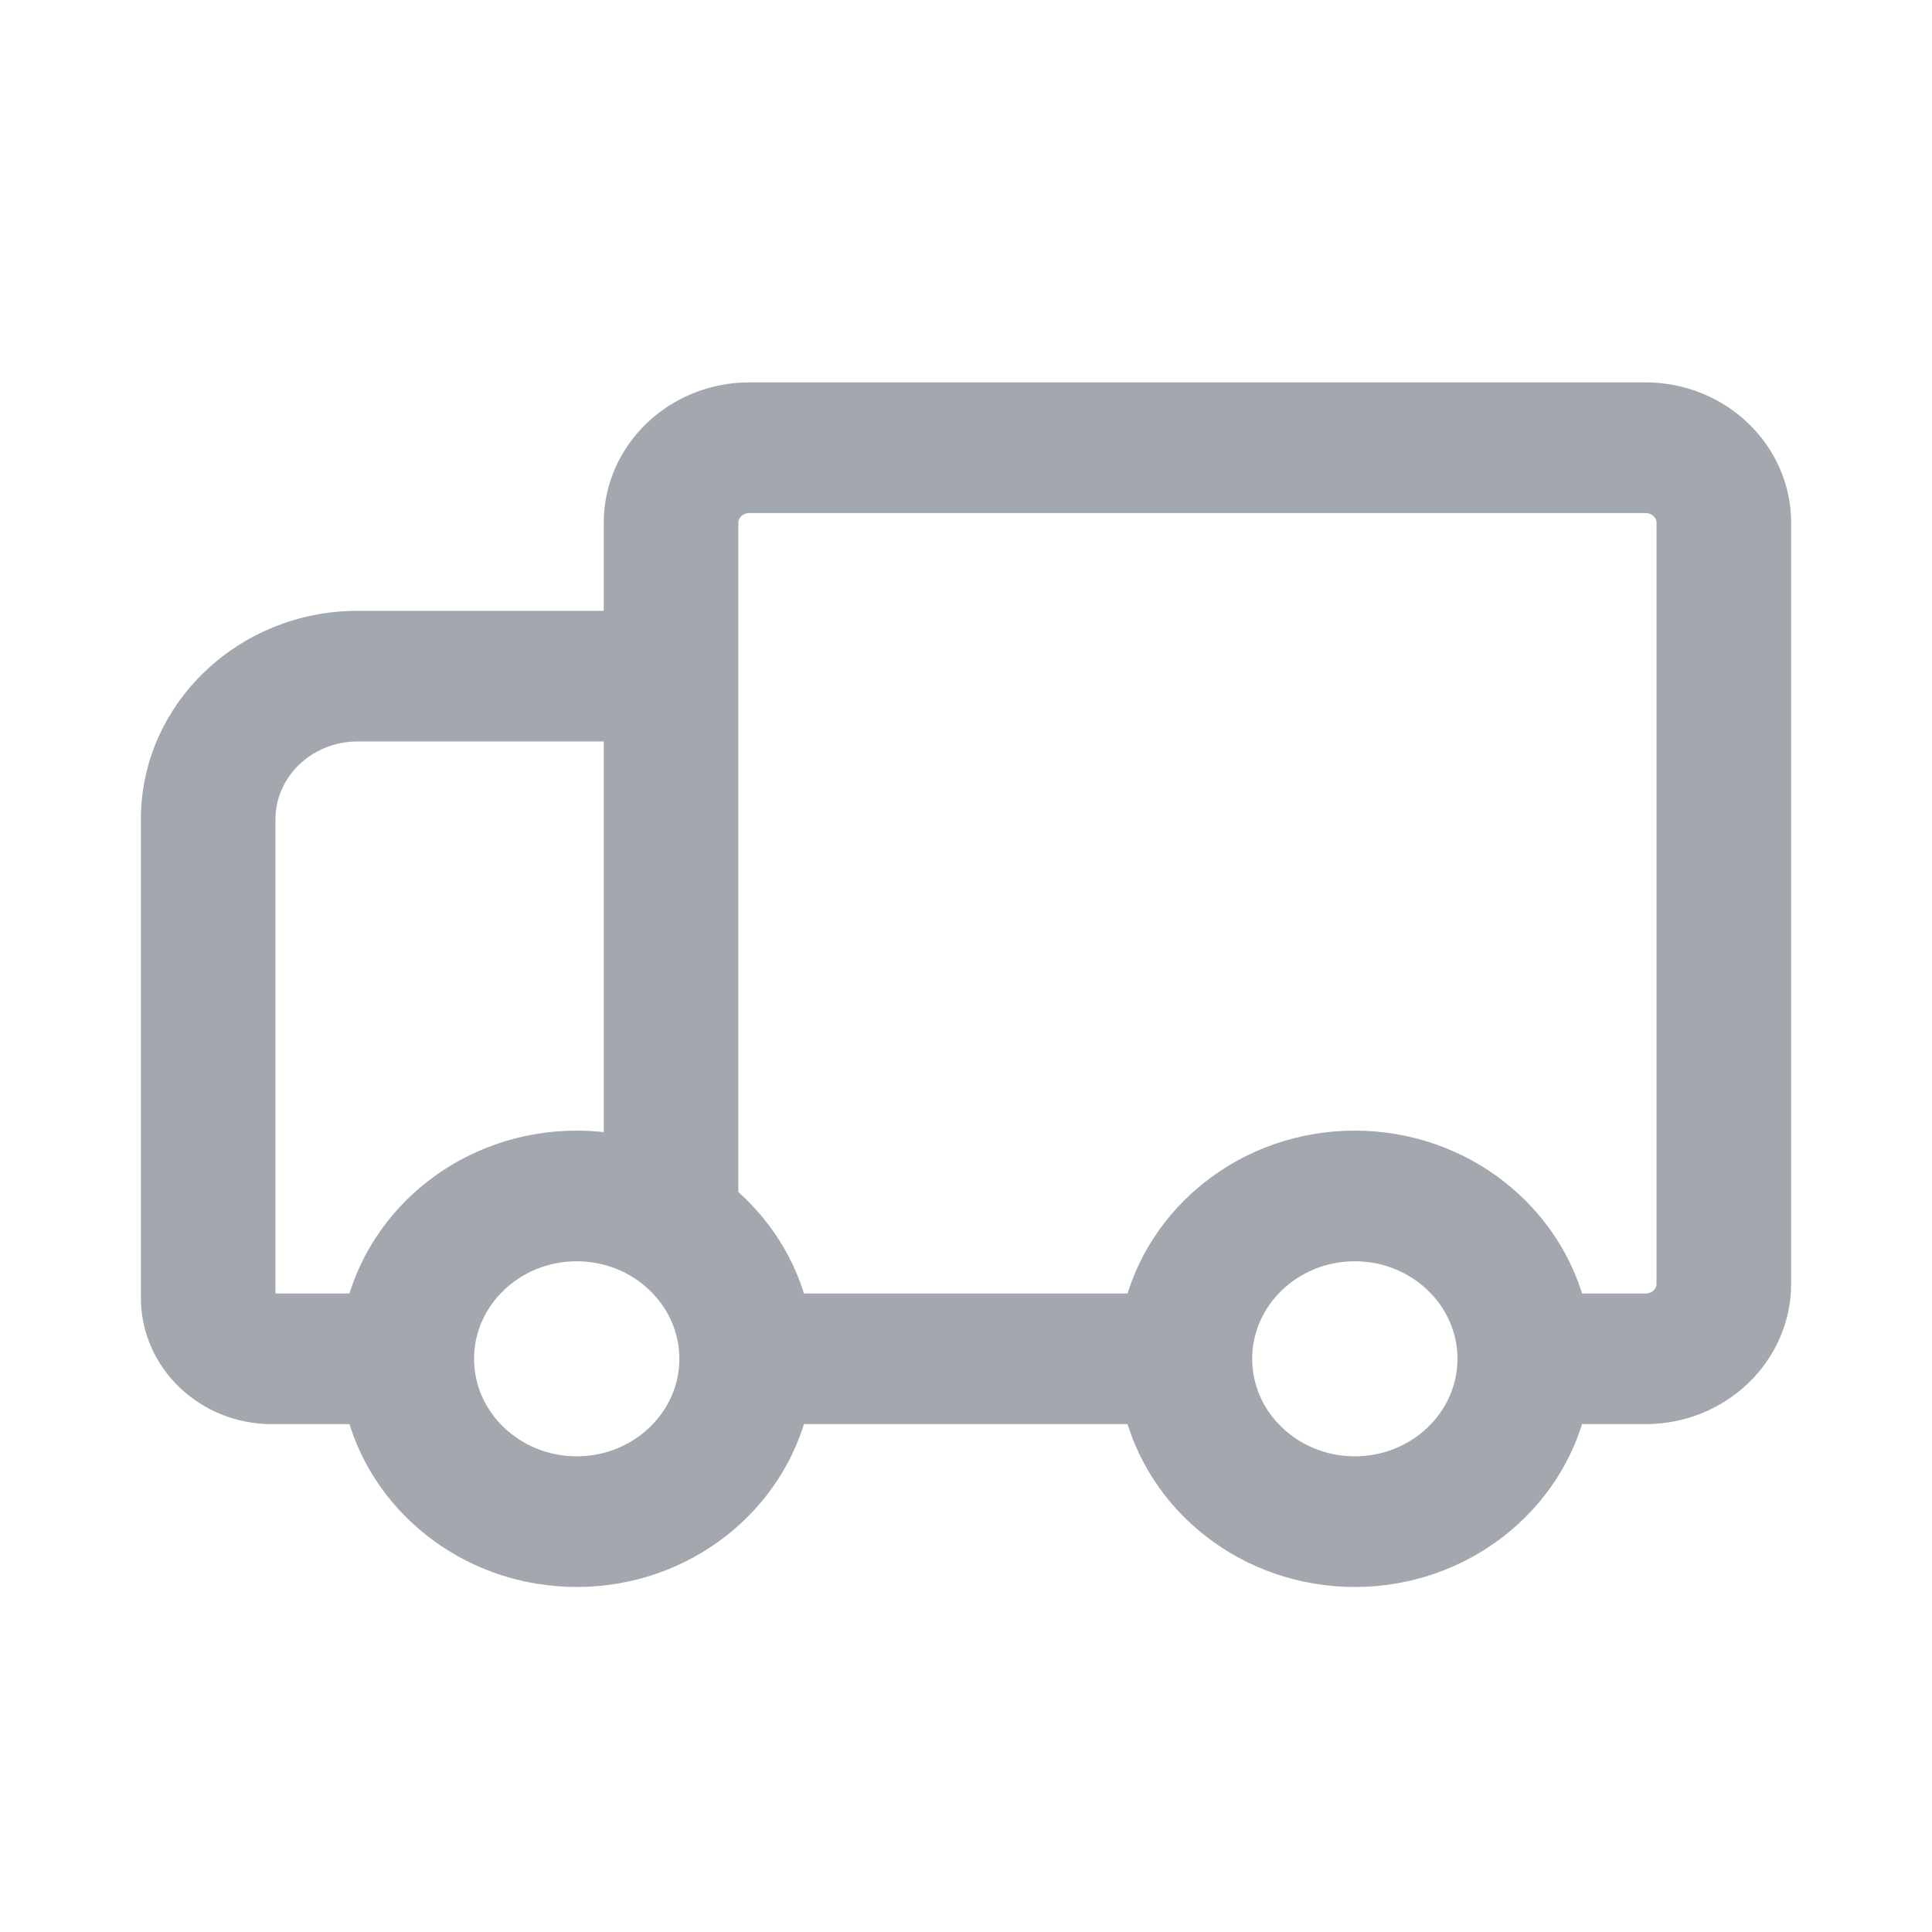 <svg viewBox="0 0 24 24" fill="none" xmlns="http://www.w3.org/2000/svg">
    <path d="M20.442 5H9.308C8.449 5 7.75 5.67 7.75 6.493V7.838H4.441C3.095 7.838 2 8.888 2 10.177V16.123C2 16.85 2.617 17.441 3.375 17.441H4.532C4.8 18.597 5.878 19.464 7.164 19.464C8.45 19.464 9.528 18.597 9.796 17.441H14.198C14.466 18.597 15.544 19.464 16.83 19.464C18.115 19.464 19.193 18.597 19.462 17.441H20.442C21.301 17.441 22 16.771 22 15.948V6.493C22 5.67 21.301 5 20.442 5ZM4.532 16.318H3.375C3.263 16.318 3.172 16.231 3.172 16.123V10.177C3.172 9.507 3.741 8.961 4.441 8.961H7.75V14.357C7.561 14.317 7.365 14.295 7.164 14.295C5.878 14.295 4.8 15.162 4.532 16.318ZM7.164 18.341C6.323 18.341 5.639 17.685 5.639 16.88C5.639 16.074 6.323 15.418 7.164 15.418C8.005 15.418 8.689 16.074 8.689 16.88C8.689 17.685 8.005 18.341 7.164 18.341ZM16.83 18.341C15.989 18.341 15.305 17.686 15.305 16.88C15.305 16.88 15.305 16.88 15.305 16.88C15.305 16.88 15.305 16.879 15.305 16.879C15.305 16.074 15.989 15.418 16.83 15.418C17.671 15.418 18.355 16.074 18.355 16.88C18.355 17.685 17.671 18.341 16.83 18.341ZM20.442 16.318H19.462C19.193 15.162 18.115 14.295 16.829 14.295C15.544 14.295 14.466 15.162 14.198 16.318H9.796C9.668 15.765 9.354 15.279 8.922 14.922V6.493C8.922 6.289 9.095 6.123 9.308 6.123H20.442C20.655 6.123 20.828 6.289 20.828 6.493V15.948H20.828C20.828 16.152 20.655 16.318 20.442 16.318Z"
          fill="#A3A8AF" stroke="#A3A8AF" stroke-width="0.5"/>
</svg>
